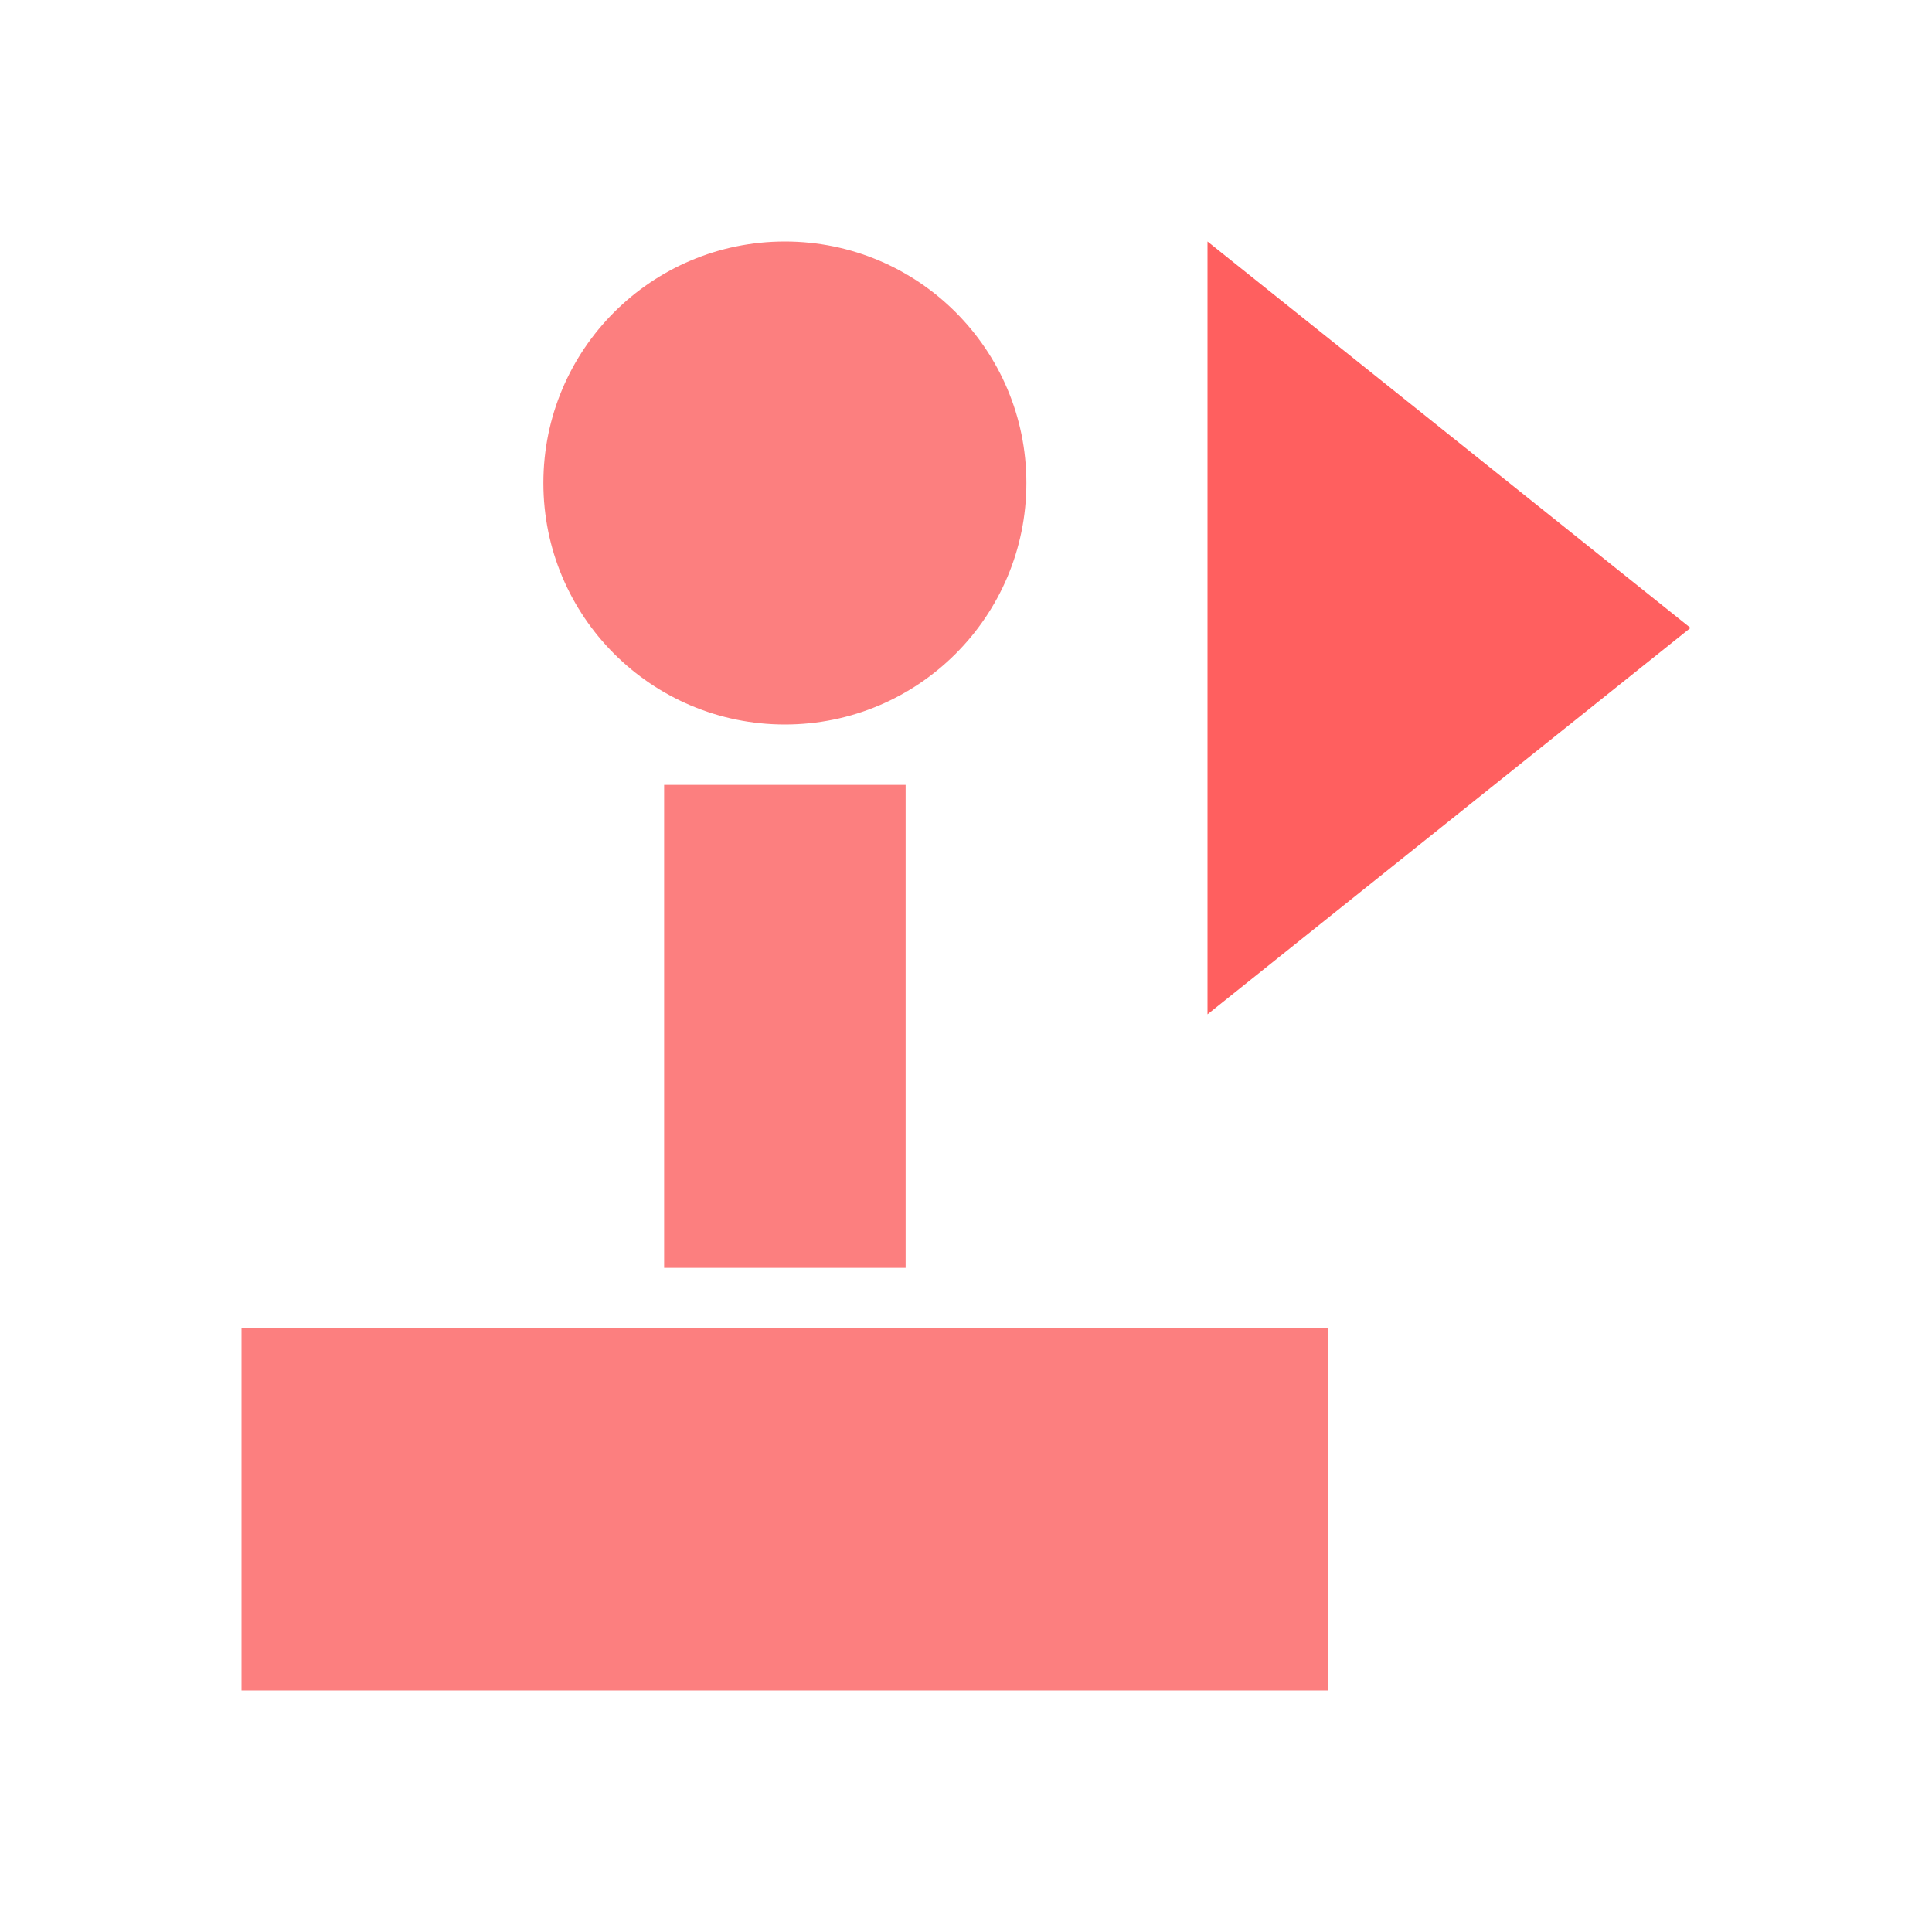 <?xml version="1.0" encoding="UTF-8" standalone="no"?>
<svg
   width="16"
   height="16"
   version="1.1"
   id="svg4"
   sodipodi:docname="pawn_trigger.svg"
   inkscape:version="1.1.1 (3bf5ae0d25, 2021-09-20)"
   xmlns:inkscape="http://www.inkscape.org/namespaces/inkscape"
   xmlns:sodipodi="http://sodipodi.sourceforge.net/DTD/sodipodi-0.dtd"
   xmlns="http://www.w3.org/2000/svg"
   xmlns:svg="http://www.w3.org/2000/svg">
  <defs
     id="defs8" />
  <sodipodi:namedview
     id="namedview6"
     pagecolor="#505050"
     bordercolor="#ffffff"
     borderopacity="1"
     inkscape:pageshadow="0"
     inkscape:pageopacity="0"
     inkscape:pagecheckerboard="1"
     showgrid="false"
     inkscape:zoom="90.509668"
     inkscape:cx="9.1150484"
     inkscape:cy="8.0212425"
     inkscape:window-width="3840"
     inkscape:window-height="2054"
     inkscape:window-x="2869"
     inkscape:window-y="-11"
     inkscape:window-maximized="1"
     inkscape:current-layer="svg4" />
  <circle
     style="fill:#fc7f7f;fill-opacity:1;stroke-width:0.685"
     id="path847"
     cx="6.5"
     cy="4"
     r="2" />
  <rect
     style="fill:#fc7f7f;fill-opacity:1;stroke-width:0.786"
     id="rect23766"
     width="9"
     height="3"
     x="2"
     y="11" />
  <rect
     style="fill:#fc7f7f;fill-opacity:1;stroke-width:0.846"
     id="rect23790"
     width="2"
     height="4"
     x="5.5"
     y="6.5" />
  <path
     d="m 10,2 v 2.4 1.6 V 8.4 L 12,6.8 14,5.2 12,3.6 Z"
     style="fill:#ff5f5f;stroke-width:0.8"
     id="path850" />
</svg>
